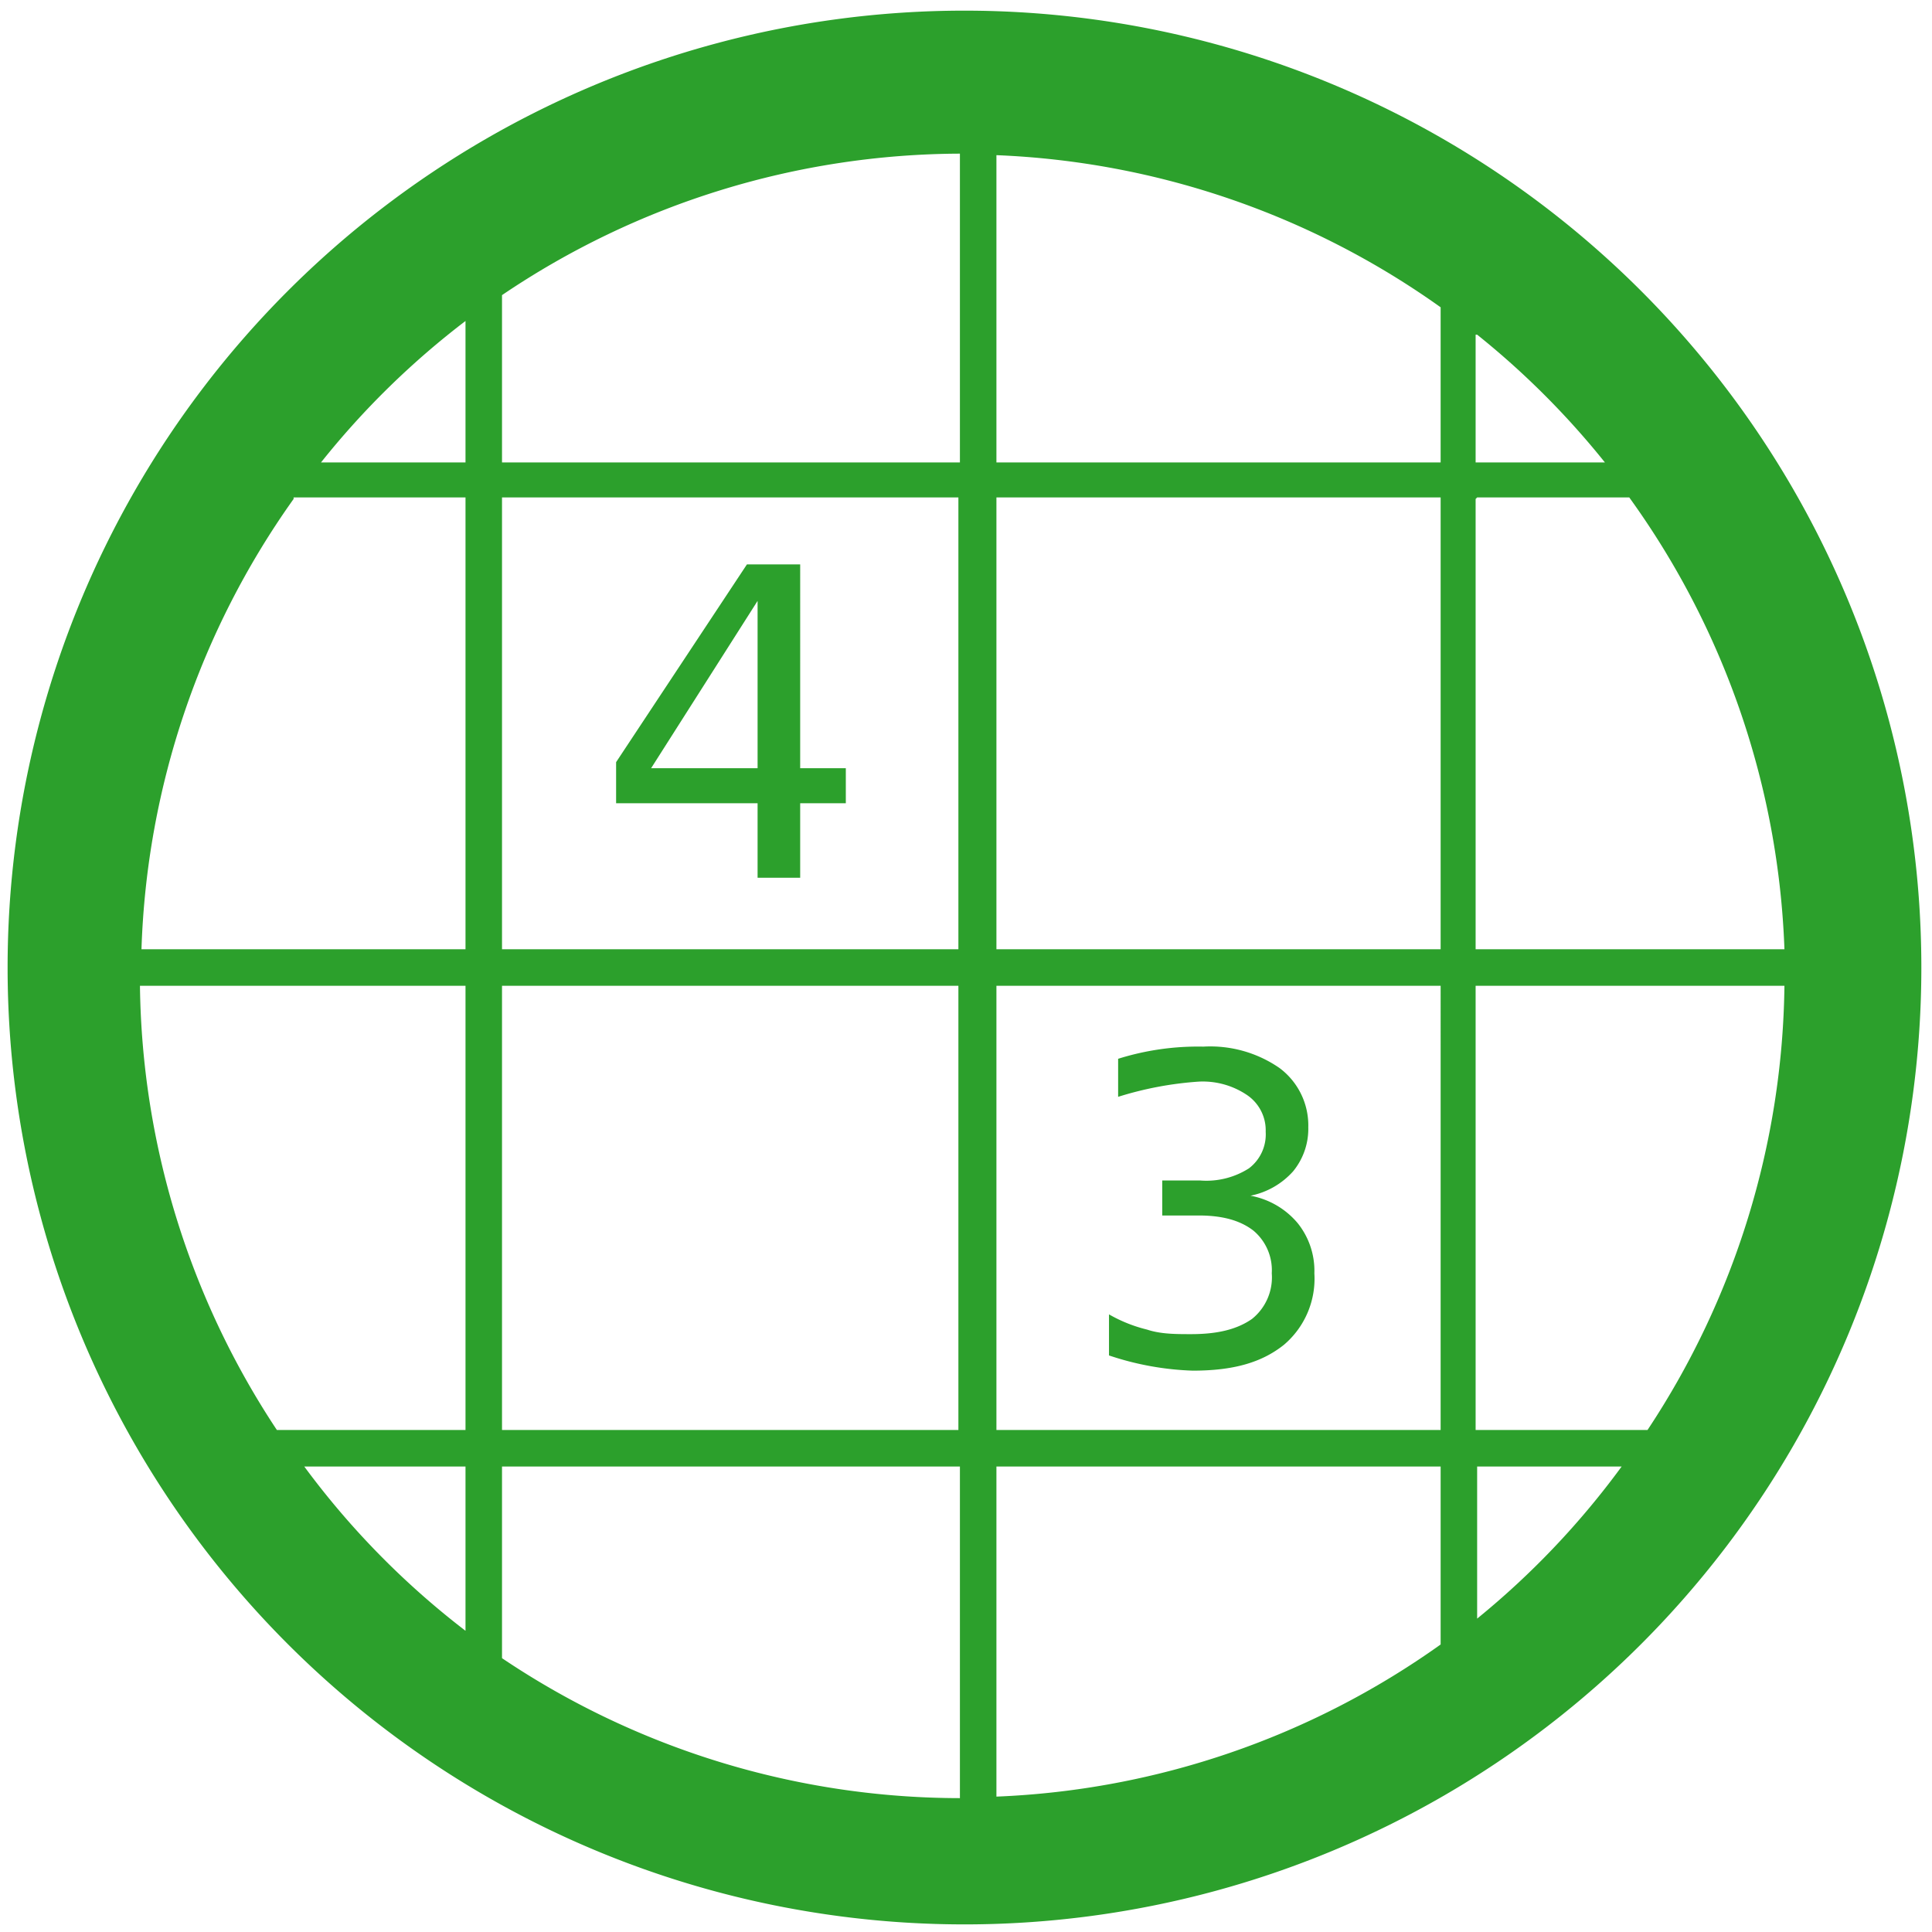 <svg xmlns="http://www.w3.org/2000/svg" width="48" height="48" viewBox="0 0 12.7 12.7"><path fill="#2ca02c" d="M6.34.07a6.29 6.29 0 0 0-6.29 6.3 6.29 6.29 0 0 0 6.3 6.28 6.29 6.29 0 0 0 6.28-6.29A6.29 6.29 0 0 0 6.34.07zm-.03.94v2.03H3.3v-1.1a5.4 5.4 0 0 1 3.01-.93zm.24.01a5.4 5.4 0 0 1 2.92 1v1.02H6.55V1.02zm-3.49 1.1v.92h-.95a5.4 5.4 0 0 1 .95-.93zm6.65.08a5.4 5.4 0 0 1 .84.84H9.7V2.2zM1.93 3.27h1.13v2.97H.93a5.4 5.4 0 0 1 1-2.96zm1.37 0h3v2.97h-3V3.28zm3.25 0h2.92v2.97H6.55V3.28zm3.16 0h1a5.4 5.4 0 0 1 1.02 2.97H9.7V3.28zm-4.8.44l-.86 1.3v.27h.93v.49h.28v-.49h.3v-.23h-.3V3.71h-.35zm.07.24v1.1h-.7l.7-1.1zM.92 6.48h2.14V9.4H1.82a5.4 5.4 0 0 1-.9-2.92zm2.38 0h3V9.4h-3V6.48zm3.25 0h2.92V9.4H6.55V6.48zm3.16 0h2.02a5.4 5.4 0 0 1-.9 2.92H9.7V6.48zm-1.8.4a1.75 1.75 0 0 0-.56.08v.25a2.28 2.28 0 0 1 .53-.1.52.52 0 0 1 .32.09.28.28 0 0 1 .12.24.28.28 0 0 1-.11.24.52.52 0 0 1-.32.08h-.25v.23h.24c.15 0 .27.03.36.1a.34.34 0 0 1 .12.28.35.35 0 0 1-.13.3c-.1.07-.23.1-.4.1-.1 0-.2 0-.29-.03a.96.96 0 0 1-.25-.1v.27a1.92 1.92 0 0 0 .55.1c.26 0 .45-.05.6-.17a.57.57 0 0 0 .2-.47.5.5 0 0 0-.11-.33.53.53 0 0 0-.31-.18.51.51 0 0 0 .28-.16.44.44 0 0 0 .1-.29.47.47 0 0 0-.19-.39.8.8 0 0 0-.5-.14zM1.99 9.64h1.07v1.08A5.4 5.4 0 0 1 2 9.64zm1.31 0h3.01v2.18a5.4 5.4 0 0 1-3.01-.92V9.63zm3.25 0h2.92v1.17a5.4 5.4 0 0 1-2.92 1V9.65zm3.16 0h.95a5.4 5.4 0 0 1-.95 1v-1z"/></svg>
